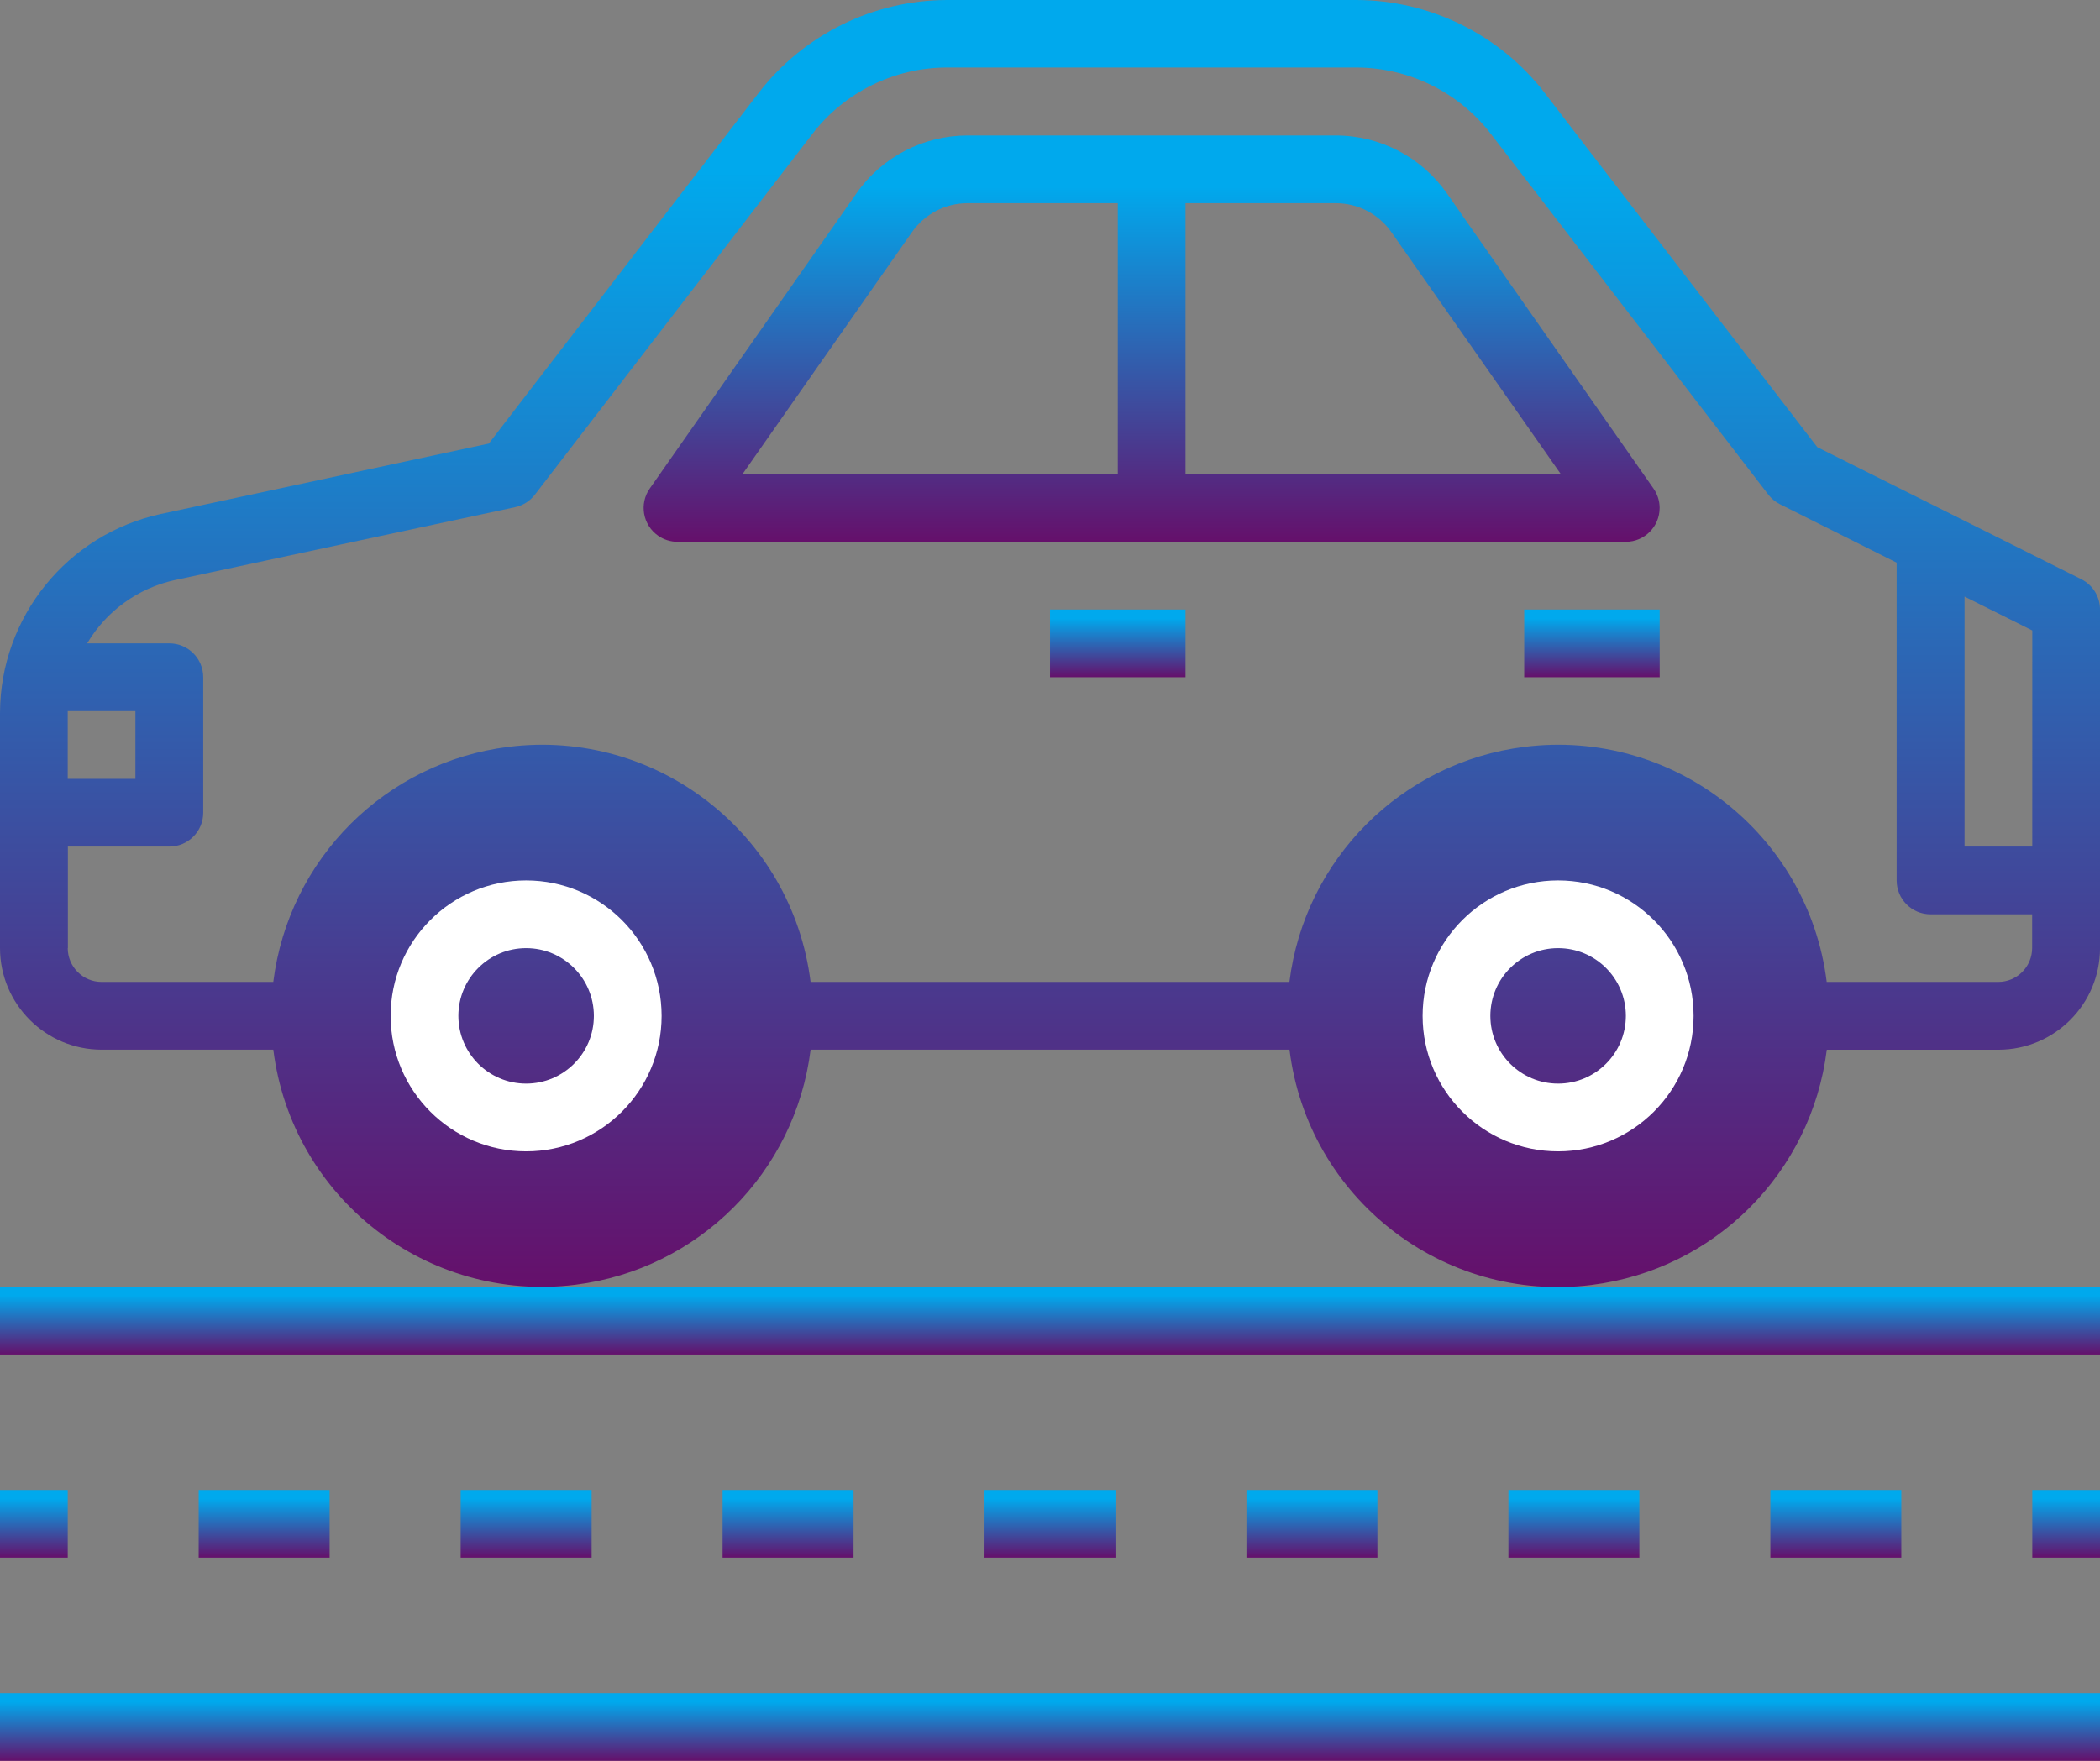 <?xml version="1.0" encoding="utf-8"?>
<!-- Generator: Adobe Illustrator 16.0.0, SVG Export Plug-In . SVG Version: 6.00 Build 0)  -->
<!DOCTYPE svg PUBLIC "-//W3C//DTD SVG 1.1//EN" "http://www.w3.org/Graphics/SVG/1.1/DTD/svg11.dtd">
<svg version="1.1" id="Layer_1" xmlns="http://www.w3.org/2000/svg" xmlns:xlink="http://www.w3.org/1999/xlink" x="0px" y="0px"
	 width="71.525px" height="59.99px" viewBox="0 0 71.525 59.99" enable-background="new 0 0 71.525 59.99" xml:space="preserve">
<rect x="0" y="0" width="71.525" height="59.99" fill="#808080" stroke="none"/>
<g id="vehicle" transform="translate(-1 -11)">
	
		<linearGradient id="Path_16987_1_" gradientUnits="userSpaceOnUse" x1="-239.924" y1="395.191" x2="-239.924" y2="394.191" gradientTransform="matrix(9.23 0 0 -9.23 2233.951 3688.612)">
		<stop  offset="0.13" style="stop-color:#00A9ED"/>
		<stop  offset="1" style="stop-color:#65106B"/>
	</linearGradient>
	<path id="Path_16987" fill="url(#Path_16987_1_)" d="M19.459,40.995c-2.549,0-4.615,2.066-4.615,4.615s2.066,4.615,4.615,4.615
		s4.615-2.066,4.615-4.615l0,0C24.074,43.062,22.008,40.995,19.459,40.995z M19.459,47.917c-1.274,0-2.308-1.033-2.308-2.307
		c0-1.274,1.033-2.308,2.308-2.308c1.273,0,2.307,1.033,2.307,2.308l0,0C21.766,46.884,20.733,47.917,19.459,47.917z"/>
	
		<linearGradient id="Path_16988_1_" gradientUnits="userSpaceOnUse" x1="-264.583" y1="428.591" x2="-264.583" y2="427.591" gradientTransform="matrix(71.526 0 0 -43.848 18961.369 18803.816)">
		<stop  offset="0.13" style="stop-color:#00A9ED"/>
		<stop  offset="1" style="stop-color:#65106B"/>
	</linearGradient>
	<path id="Path_16988" fill="url(#Path_16988_1_)" d="M63.218,46.763h5.848c1.911-0.002,3.459-1.552,3.46-3.463V31.766
		c0-0.438-0.246-0.837-0.638-1.033l-8.993-4.5L53.6,14.151C52.067,12.17,49.705,11.008,47.2,11H33.249
		c-2.505,0.008-4.866,1.171-6.4,3.152l-9.2,11.96l-11.178,2.4C3.289,29.208,1.016,32.018,1,35.275V43.3
		c0.002,1.91,1.55,3.459,3.461,3.461h5.848c0.631,5.054,5.239,8.639,10.292,8.008c4.188-0.522,7.485-3.82,8.008-8.008h16.311
		c0.626,5.054,5.23,8.643,10.284,8.016c4.192-0.52,7.496-3.822,8.016-8.016L63.218,46.763z M70.218,39.841h-2.306v-8.516
		l2.307,1.154L70.218,39.841z M3.312,35.227h2.3v2.307H3.307v-2.307H3.312z M3.312,43.303v-3.462h3.456
		c0.637,0.001,1.153-0.515,1.154-1.152c0,0,0-0.001,0-0.002v-4.614c0-0.637-0.516-1.154-1.152-1.154c0,0-0.001,0-0.002,0h-2.8
		c0.652-1.101,1.733-1.882,2.984-2.156l11.592-2.484c0.268-0.058,0.506-0.208,0.673-0.425l9.458-12.3
		c1.095-1.417,2.782-2.249,4.572-2.254H47.2c1.789,0.005,3.477,0.836,4.571,2.252l9.458,12.3c0.107,0.138,0.244,0.25,0.4,0.329
		l3.97,1.988v10.826c0,0.637,0.516,1.153,1.152,1.154c0,0,0.001,0,0.002,0h3.461v1.15c-0.001,0.637-0.517,1.154-1.154,1.154h-5.843
		c-0.631-5.054-5.238-8.639-10.292-8.008c-4.188,0.522-7.485,3.82-8.008,8.008H28.608c-0.631-5.054-5.238-8.639-10.292-8.008
		c-4.187,0.522-7.485,3.82-8.008,8.008H4.461c-0.638,0-1.153-0.518-1.154-1.154L3.312,43.303z"/>
	<path id="Path_16989" fill="#FFFFFF" d="M54.068,40.995c-2.549,0-4.614,2.066-4.614,4.615s2.065,4.615,4.614,4.615
		s4.615-2.066,4.615-4.615S56.616,40.995,54.068,40.995L54.068,40.995z M54.068,47.917c-1.273,0-2.307-1.033-2.307-2.307
		c0-1.274,1.033-2.308,2.307-2.308c1.274,0,2.308,1.033,2.308,2.308l0,0C56.375,46.884,55.342,47.917,54.068,47.917z"/>
	<path id="Path_16989_1_" fill="#FFFFFF" d="M18.919,40.995c-2.549,0-4.614,2.066-4.614,4.615s2.065,4.615,4.614,4.615
		s4.615-2.066,4.615-4.615S21.468,40.995,18.919,40.995L18.919,40.995z M18.919,47.917c-1.273,0-2.307-1.033-2.307-2.307
		c0-1.274,1.033-2.308,2.307-2.308c1.274,0,2.308,1.033,2.308,2.308l0,0C21.227,46.884,20.194,47.917,18.919,47.917z"/>
	
		<linearGradient id="Path_16990_1_" gradientUnits="userSpaceOnUse" x1="-260.685" y1="409.291" x2="-260.685" y2="408.291" gradientTransform="matrix(34.605 0 0 -13.844 9061.302 5681.836)">
		<stop  offset="0.13" style="stop-color:#00A9ED"/>
		<stop  offset="1" style="stop-color:#65106B"/>
	</linearGradient>
	<path id="Path_16990" fill="url(#Path_16990_1_)" d="M24.073,29.459h32.3c0.637,0,1.153-0.517,1.153-1.154
		c0-0.237-0.072-0.467-0.208-0.661l-7.039-10.06c-0.864-1.233-2.275-1.968-3.781-1.969H33.951c-1.506,0-2.916,0.735-3.779,1.969
		l-7.042,10.06c-0.365,0.522-0.237,1.242,0.285,1.607C23.609,29.386,23.838,29.458,24.073,29.459L24.073,29.459z M48.388,18.906
		l5.772,8.245H41.378v-9.229h5.12C47.25,17.922,47.956,18.29,48.388,18.906z M32.062,18.906c0.433-0.617,1.138-0.984,1.891-0.984
		h5.119v9.229H26.29L32.062,18.906z"/>
	
		<linearGradient id="Path_16991_1_" gradientUnits="userSpaceOnUse" x1="-211.609" y1="268.243" x2="-211.609" y2="267.243" gradientTransform="matrix(4.615 0 0 -2.307 1015.646 650.601)">
		<stop  offset="0.13" style="stop-color:#00A9ED"/>
		<stop  offset="1" style="stop-color:#65106B"/>
	</linearGradient>
	<path id="Path_16991" fill="url(#Path_16991_1_)" d="M36.763,31.766h4.615v2.307h-4.615V31.766z"/>
	
		<linearGradient id="Path_16992_1_" gradientUnits="userSpaceOnUse" x1="-211.609" y1="268.243" x2="-211.609" y2="267.243" gradientTransform="matrix(4.615 0 0 -2.307 1031.799 650.601)">
		<stop  offset="0.13" style="stop-color:#00A9ED"/>
		<stop  offset="1" style="stop-color:#65106B"/>
	</linearGradient>
	<path id="Path_16992" fill="url(#Path_16992_1_)" d="M52.914,31.766h4.614v2.307h-4.614V31.766z"/>
	
		<linearGradient id="Path_16993_1_" gradientUnits="userSpaceOnUse" x1="-264.583" y1="268.244" x2="-264.583" y2="267.243" gradientTransform="matrix(71.526 0 0 -2.307 18961.369 687.519)">
		<stop  offset="0.13" style="stop-color:#00A9ED"/>
		<stop  offset="1" style="stop-color:#65106B"/>
	</linearGradient>
	<path id="Path_16993" fill="url(#Path_16993_1_)" d="M1,68.683h71.525v2.308H1V68.683z"/>
	
		<linearGradient id="Path_16994_1_" gradientUnits="userSpaceOnUse" x1="-154.956" y1="268.243" x2="-154.956" y2="267.244" gradientTransform="matrix(2.307 0 0 -2.307 359.639 680.597)">
		<stop  offset="0.13" style="stop-color:#00A9ED"/>
		<stop  offset="1" style="stop-color:#65106B"/>
	</linearGradient>
	<path id="Path_16994" fill="url(#Path_16994_1_)" d="M1,61.761h2.307v2.307H1V61.761z"/>
	
		<linearGradient id="Path_16995_1_" gradientUnits="userSpaceOnUse" x1="-209.641" y1="268.244" x2="-209.641" y2="267.244" gradientTransform="matrix(4.46 0 0 -2.307 962.84 680.597)">
		<stop  offset="0.13" style="stop-color:#00A9ED"/>
		<stop  offset="1" style="stop-color:#65106B"/>
	</linearGradient>
	<path id="Path_16995" fill="url(#Path_16995_1_)" d="M25.611,61.761h4.46v2.307h-4.46V61.761z"/>
	
		<linearGradient id="Path_16996_1_" gradientUnits="userSpaceOnUse" x1="-209.641" y1="268.243" x2="-209.641" y2="267.244" gradientTransform="matrix(4.46 0 0 -2.307 953.922 680.597)">
		<stop  offset="0.13" style="stop-color:#00A9ED"/>
		<stop  offset="1" style="stop-color:#65106B"/>
	</linearGradient>
	<path id="Path_16996" fill="url(#Path_16996_1_)" d="M16.69,61.761h4.46v2.307h-4.46V61.761z"/>
	
		<linearGradient id="Path_16997_1_" gradientUnits="userSpaceOnUse" x1="-209.641" y1="268.243" x2="-209.641" y2="267.244" gradientTransform="matrix(4.46 0 0 -2.307 971.765 680.597)">
		<stop  offset="0.13" style="stop-color:#00A9ED"/>
		<stop  offset="1" style="stop-color:#65106B"/>
	</linearGradient>
	<path id="Path_16997" fill="url(#Path_16997_1_)" d="M34.532,61.761h4.46v2.307h-4.46V61.761z"/>
	
		<linearGradient id="Path_16998_1_" gradientUnits="userSpaceOnUse" x1="-209.642" y1="268.243" x2="-209.642" y2="267.244" gradientTransform="matrix(4.46 0 0 -2.307 945 680.597)">
		<stop  offset="0.13" style="stop-color:#00A9ED"/>
		<stop  offset="1" style="stop-color:#65106B"/>
	</linearGradient>
	<path id="Path_16998" fill="url(#Path_16998_1_)" d="M7.767,61.761h4.46v2.307h-4.46V61.761z"/>
	
		<linearGradient id="Path_16999_1_" gradientUnits="userSpaceOnUse" x1="-209.641" y1="268.244" x2="-209.641" y2="267.244" gradientTransform="matrix(4.46 0 0 -2.307 980.684 680.597)">
		<stop  offset="0.13" style="stop-color:#00A9ED"/>
		<stop  offset="1" style="stop-color:#65106B"/>
	</linearGradient>
	<path id="Path_16999" fill="url(#Path_16999_1_)" d="M43.454,61.761h4.46v2.307h-4.46V61.761z"/>
	
		<linearGradient id="Path_17000_1_" gradientUnits="userSpaceOnUse" x1="-209.64" y1="268.244" x2="-209.64" y2="267.244" gradientTransform="matrix(4.46 0 0 -2.307 998.527 680.597)">
		<stop  offset="0.13" style="stop-color:#00A9ED"/>
		<stop  offset="1" style="stop-color:#65106B"/>
	</linearGradient>
	<path id="Path_17000" fill="url(#Path_17000_1_)" d="M61.298,61.761h4.46v2.307h-4.46V61.761z"/>
	
		<linearGradient id="Path_17001_1_" gradientUnits="userSpaceOnUse" x1="-209.641" y1="268.244" x2="-209.641" y2="267.244" gradientTransform="matrix(4.46 0 0 -2.307 989.606 680.597)">
		<stop  offset="0.13" style="stop-color:#00A9ED"/>
		<stop  offset="1" style="stop-color:#65106B"/>
	</linearGradient>
	<path id="Path_17001" fill="url(#Path_17001_1_)" d="M52.376,61.761h4.46v2.307h-4.46V61.761z"/>
	
		<linearGradient id="Path_17002_1_" gradientUnits="userSpaceOnUse" x1="-154.956" y1="268.244" x2="-154.956" y2="267.244" gradientTransform="matrix(2.307 0 0 -2.307 428.858 680.597)">
		<stop  offset="0.13" style="stop-color:#00A9ED"/>
		<stop  offset="1" style="stop-color:#65106B"/>
	</linearGradient>
	<path id="Path_17002" fill="url(#Path_17002_1_)" d="M70.219,61.761h2.307v2.307h-2.307V61.761z"/>
	
		<linearGradient id="Path_17003_1_" gradientUnits="userSpaceOnUse" x1="-264.583" y1="268.243" x2="-264.583" y2="267.244" gradientTransform="matrix(71.526 0 0 -2.307 18961.369 673.676)">
		<stop  offset="0.13" style="stop-color:#00A9ED"/>
		<stop  offset="1" style="stop-color:#65106B"/>
	</linearGradient>
	<path id="Path_17003" fill="url(#Path_17003_1_)" d="M1,54.839v2.307h71.525v-2.307H1z"/>
</g>
</svg>
